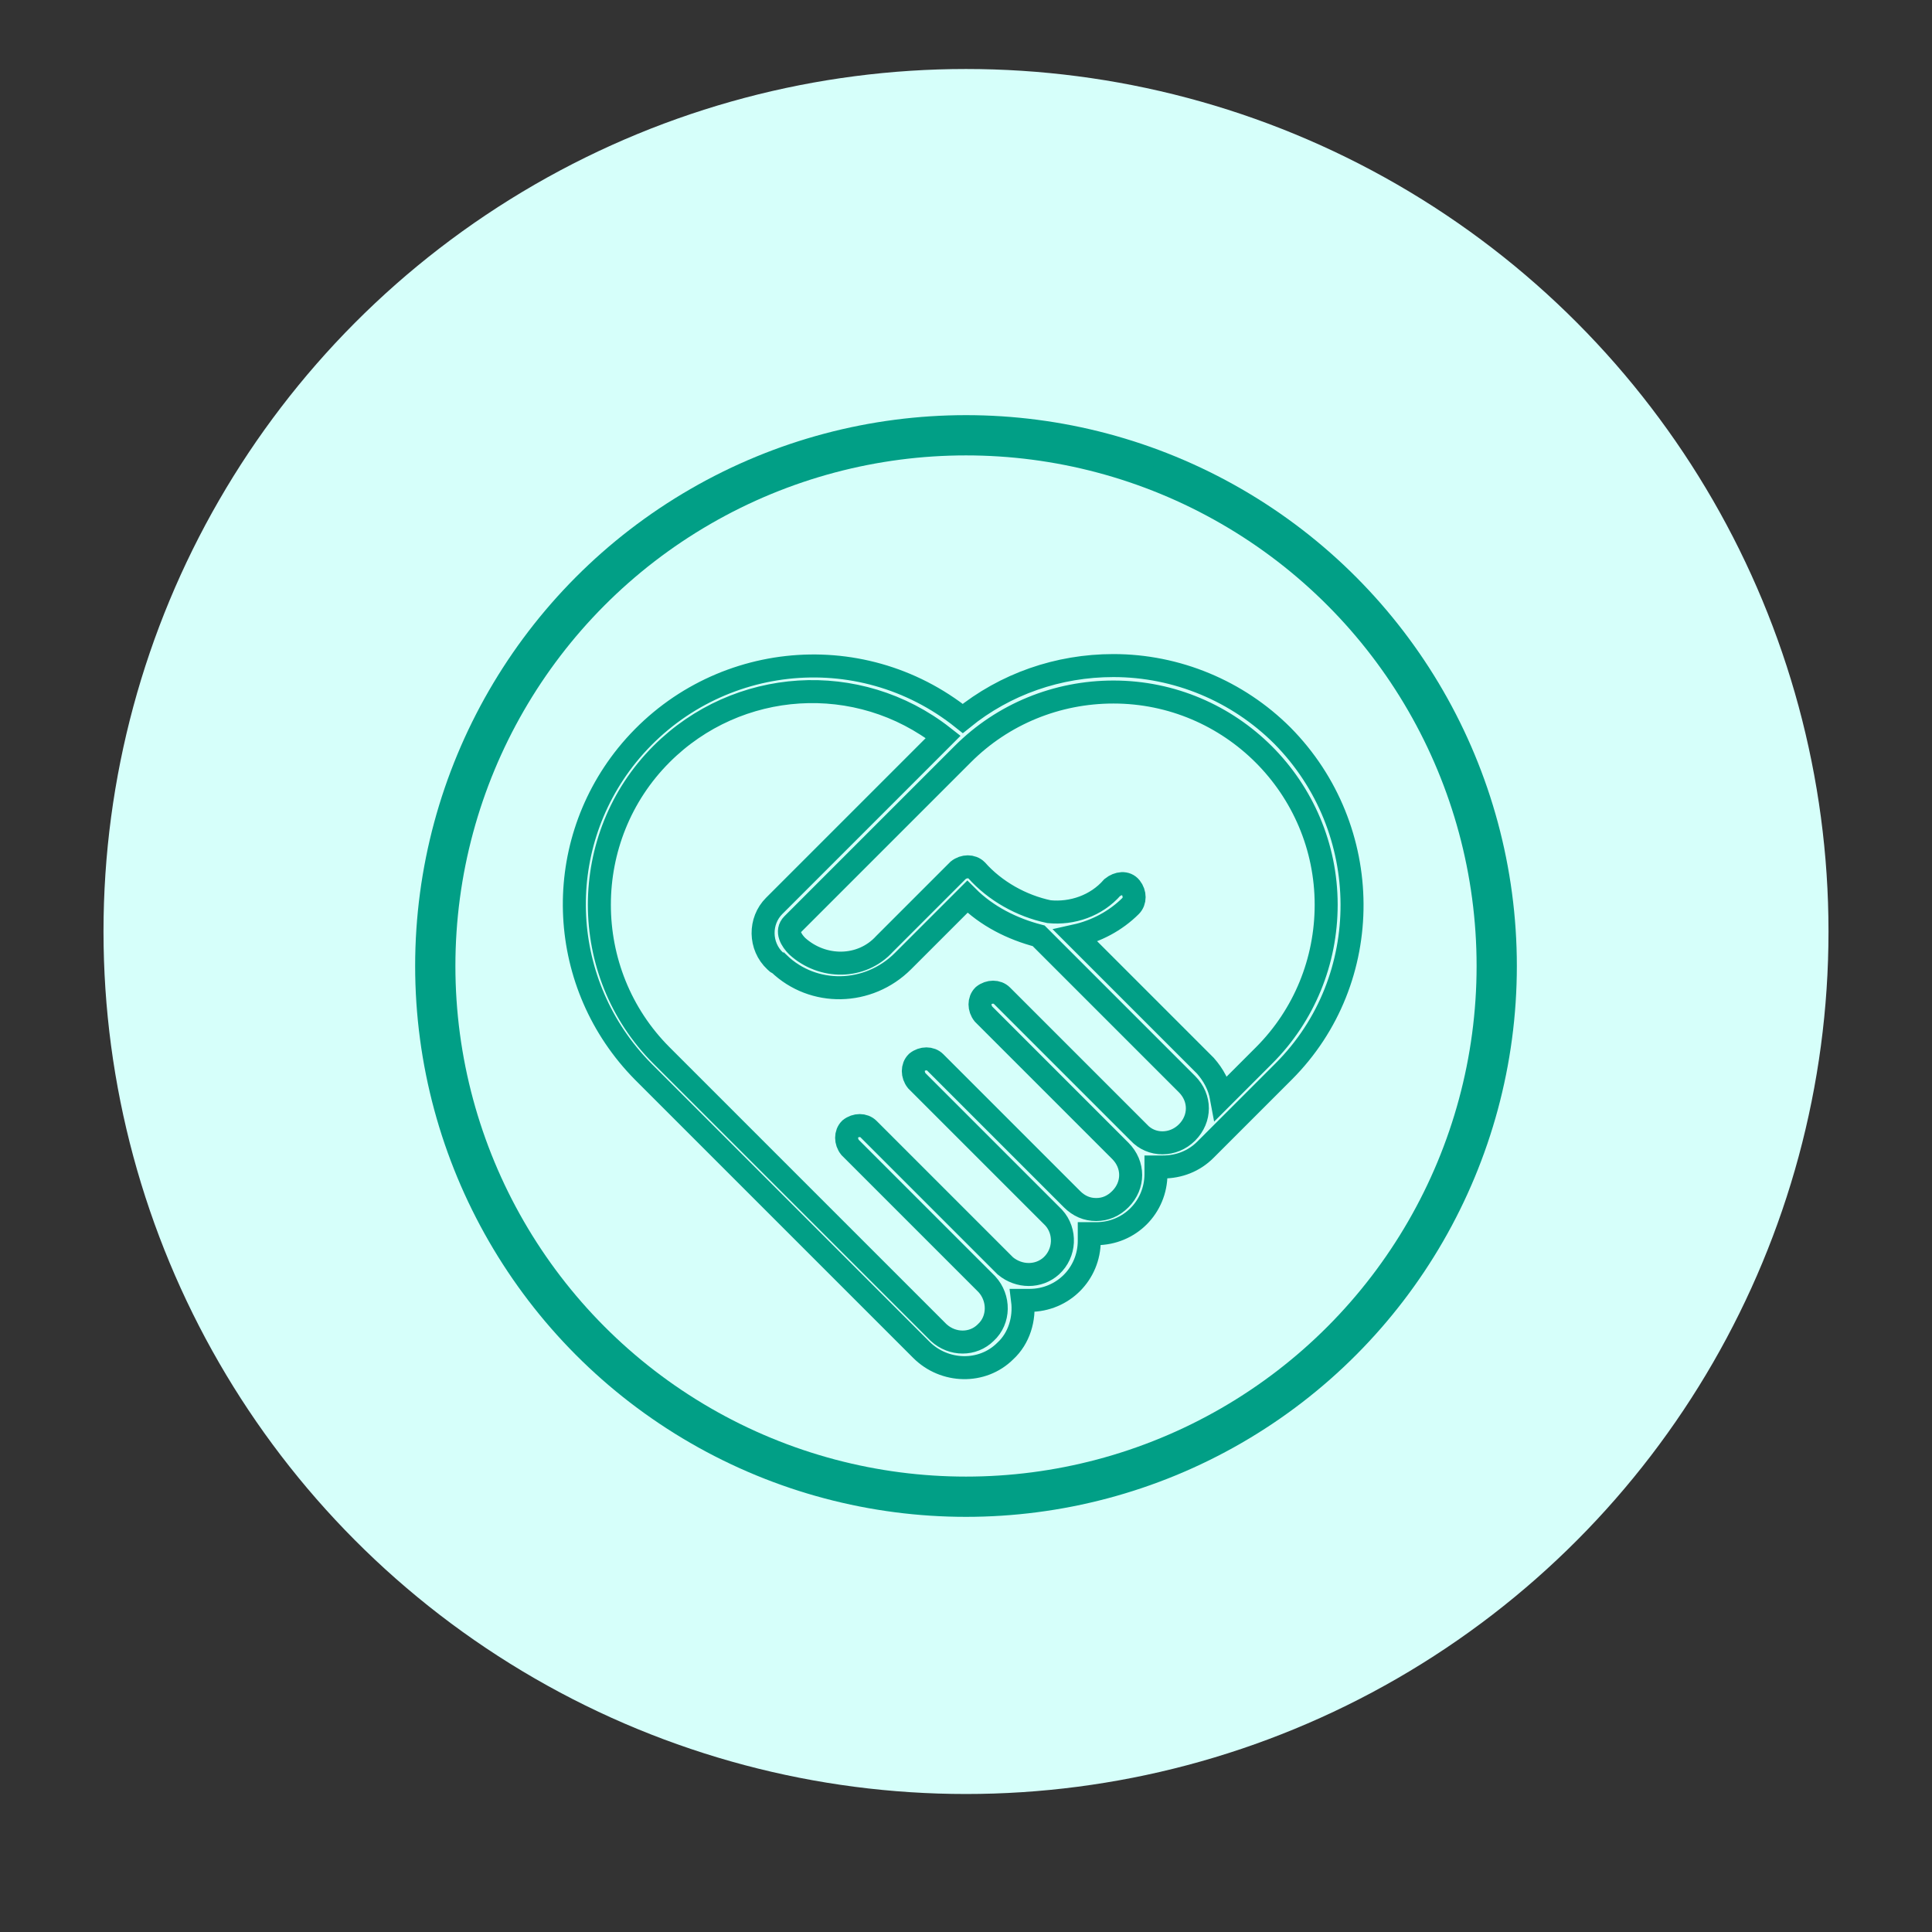 <?xml version="1.0" encoding="utf-8"?>
<!-- Generator: Adobe Illustrator 24.0.2, SVG Export Plug-In . SVG Version: 6.00 Build 0)  -->
<svg version="1.1" id="Capa_1" xmlns="http://www.w3.org/2000/svg" xmlns:xlink="http://www.w3.org/1999/xlink" x="0px" y="0px"
	 viewBox="0 0 168 168" style="enable-background:new 0 0 168 168;" xml:space="preserve">
<rect x="0" y="0" width="168" height="168" fill="#333333" stroke="none"/>
<style type="text/css">
	.st0{fill:#D6FFFA;}
	.st1{fill:none;stroke:#019F86;stroke-width:2;stroke-miterlimit:10;}
</style>
<circle id="Elipse_10-2" class="st0" cx="84" cy="81" r="75"/>
<g id="Grupo_283" transform="translate(-714 1819)">
	<g id="Elipse_16" transform="translate(1024 -57)">
		<circle class="st1" cx="-226" cy="-1678" r="46.9"/>
		<circle class="st1" cx="-226" cy="-1678" r="45.4"/>
	</g>
</g>
<g id="noun_hands_403275" transform="translate(311.919 1763.476)">
	<path id="Trazado_215" class="st1" d="M-200.4-1699.5c-3.9-3.9-9.2-6.1-14.7-6.1l0,0c-4.8,0-9.4,1.6-13.1,4.6
		c-9-7.2-22-5.7-29.2,3.2c-6.6,8.2-6,20,1.4,27.5l0.1,0.1l24.1,24.1c2,2,5.3,2.1,7.3,0.1c1.2-1.1,1.7-2.8,1.5-4.4c0.2,0,0.4,0,0.6,0
		c2.9,0,5.2-2.3,5.2-5.2c0-0.2,0-0.4,0-0.6c0.2,0,0.4,0,0.6,0l0,0c2.9,0,5.2-2.3,5.2-5.2c0-0.2,0-0.4,0-0.6c0.2,0,0.4,0,0.6,0
		c1.4,0,2.7-0.5,3.7-1.5l0,0l6.7-6.7l0.1-0.1C-192.3-1678.3-192.4-1691.4-200.4-1699.5L-200.4-1699.5z M-212.9-1665l-11.9-11.9
		c-0.4-0.4-1.1-0.4-1.6,0c-0.4,0.4-0.4,1.1,0,1.6l0,0l11.9,11.9c1.2,1.2,1.2,3,0,4.2c-0.6,0.6-1.3,0.9-2.1,0.9l0,0
		c-0.8,0-1.5-0.3-2.1-0.9l0,0l-11.9-11.9c-0.4-0.4-1.1-0.4-1.6,0c-0.4,0.4-0.4,1.1,0,1.6l0,0l11.9,11.9c1.1,1.2,1,3.1-0.2,4.2
		c-1.1,1-2.8,1-4,0l-11.9-11.9c-0.4-0.4-1.1-0.4-1.6,0c-0.4,0.4-0.4,1.1,0,1.6l11.9,11.9c1.1,1.2,1.1,3.1-0.1,4.2
		c-1.1,1.1-2.9,1.1-4.1,0l-24-24l-0.1-0.1c-7.2-7.2-7.2-19,0-26.2c6.6-6.6,17.1-7.3,24.5-1.5l-14.7,14.7c-1.3,1.3-1.3,3.5,0.1,4.8
		c0.1,0.1,0.2,0.2,0.3,0.2c3,2.9,7.8,2.8,10.8-0.2l5.6-5.6c1.7,1.7,3.9,2.8,6.2,3.4l12.9,12.9c1.2,1.2,1.2,3,0,4.2
		S-211.8-1663.8-212.9-1665L-212.9-1665z M-202-1671.7C-202-1671.7-202.1-1671.6-202-1671.7l-3.7,3.7c-0.2-1.1-0.7-2-1.4-2.8
		l-11.3-11.3c1.8-0.4,3.5-1.3,4.8-2.6c0.4-0.4,0.4-1.1,0-1.6c-0.4-0.5-1.1-0.4-1.6,0c-1.4,1.6-3.5,2.3-5.5,2.1
		c-2.4-0.5-4.7-1.8-6.3-3.6c-0.4-0.4-1.1-0.4-1.6,0l-6.4,6.4c-2,2.2-5.4,2.2-7.6,0.2c-0.5-0.5-1-1.3-0.4-1.9l14.8-14.8
		c3.5-3.5,8.2-5.4,13.1-5.4l0,0c10.2,0,18.5,8.3,18.5,18.5C-196.6-1679.9-198.5-1675.2-202-1671.7L-202-1671.7z"/>
</g>
</svg>
